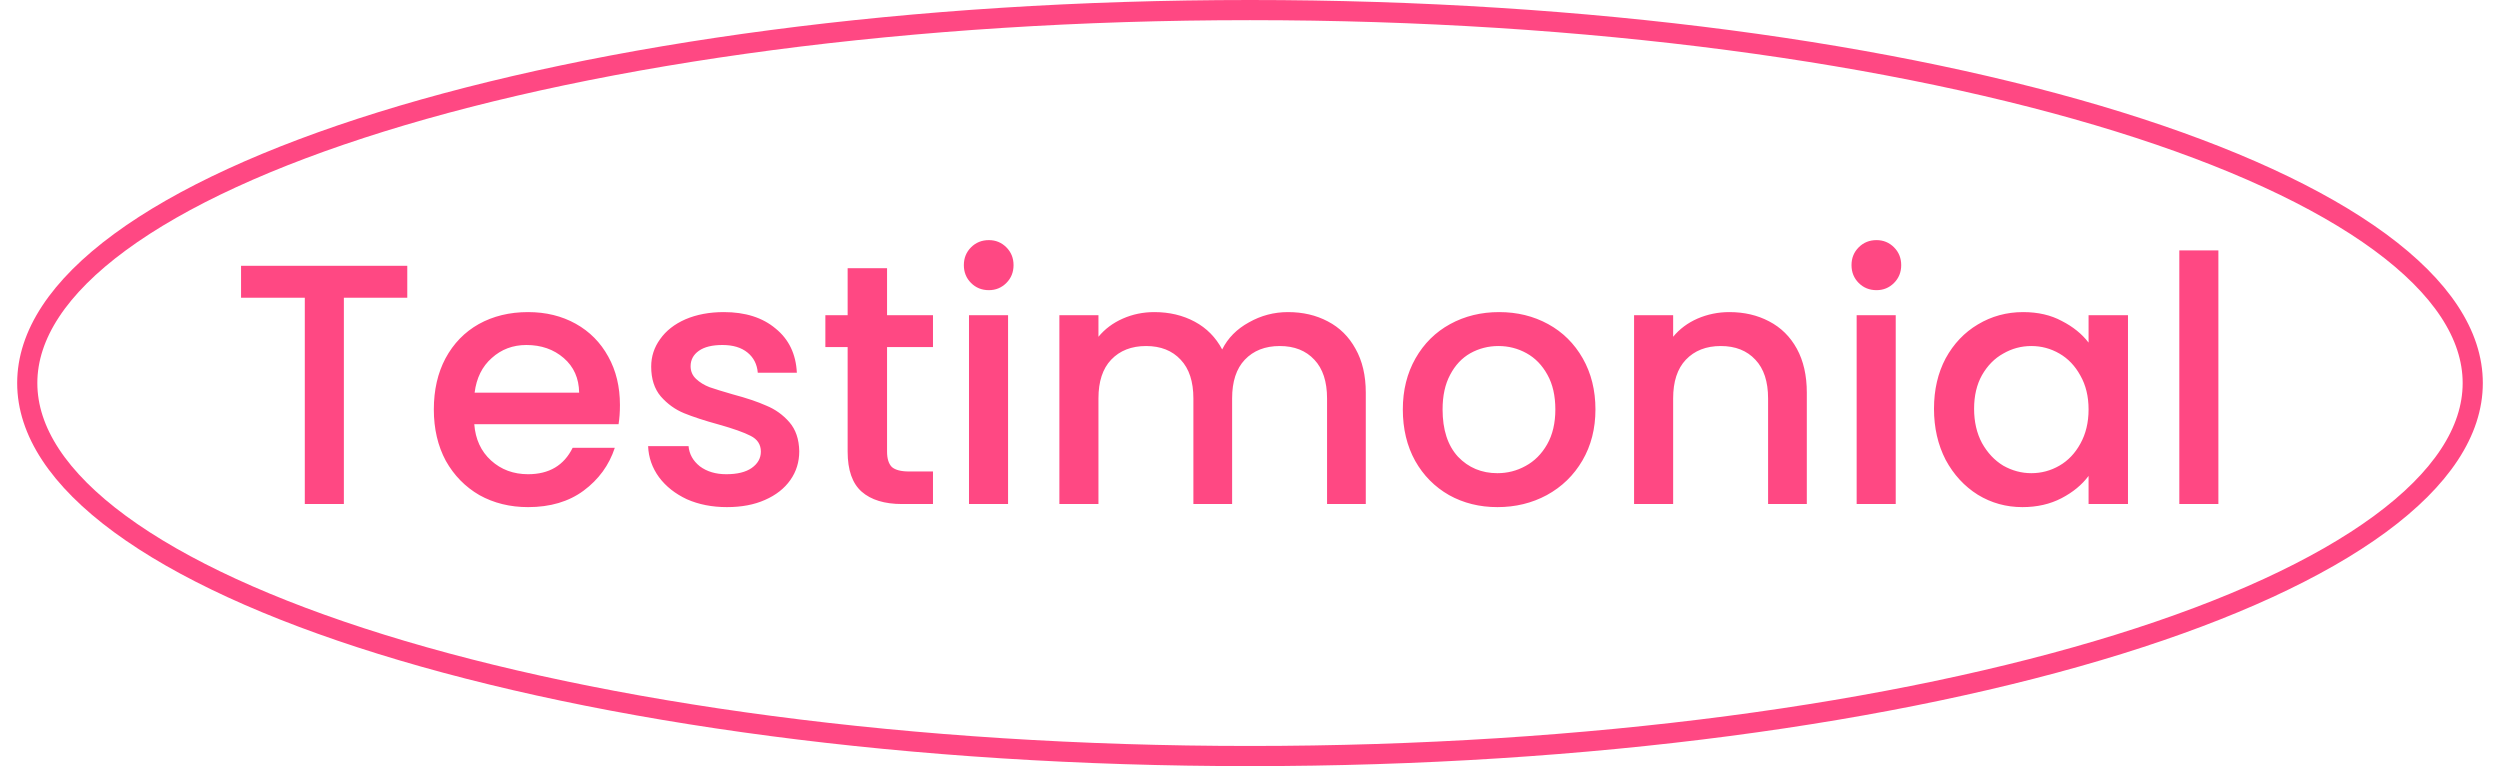 <svg width="124" height="38" viewBox="0 0 124 38" fill="none" xmlns="http://www.w3.org/2000/svg">
<path d="M20.201 13.185V14.766H17.056V25H15.118L15.118 14.766H11.956V13.185H20.201ZM30.749 20.087C30.749 20.438 30.726 20.756 30.681 21.039H23.524C23.581 21.787 23.858 22.388 24.357 22.841C24.856 23.294 25.468 23.521 26.193 23.521C27.236 23.521 27.972 23.085 28.403 22.212H30.494C30.211 23.073 29.695 23.782 28.947 24.337C28.21 24.881 27.292 25.153 26.193 25.153C25.298 25.153 24.493 24.955 23.779 24.558C23.076 24.15 22.521 23.583 22.113 22.858C21.716 22.121 21.518 21.271 21.518 20.308C21.518 19.345 21.711 18.5 22.096 17.775C22.493 17.038 23.042 16.472 23.745 16.075C24.459 15.678 25.275 15.48 26.193 15.48C27.077 15.48 27.865 15.673 28.556 16.058C29.247 16.443 29.786 16.987 30.171 17.69C30.556 18.381 30.749 19.18 30.749 20.087ZM28.726 19.475C28.715 18.761 28.46 18.189 27.961 17.758C27.462 17.327 26.845 17.112 26.108 17.112C25.439 17.112 24.867 17.327 24.391 17.758C23.915 18.177 23.632 18.75 23.541 19.475H28.726ZM36.056 25.153C35.319 25.153 34.656 25.023 34.067 24.762C33.489 24.49 33.03 24.127 32.69 23.674C32.35 23.209 32.169 22.694 32.146 22.127H34.152C34.186 22.524 34.373 22.858 34.713 23.13C35.064 23.391 35.501 23.521 36.022 23.521C36.566 23.521 36.985 23.419 37.28 23.215C37.586 23 37.739 22.728 37.739 22.399C37.739 22.048 37.569 21.787 37.229 21.617C36.9 21.447 36.373 21.26 35.648 21.056C34.945 20.863 34.373 20.676 33.931 20.495C33.489 20.314 33.104 20.036 32.775 19.662C32.458 19.288 32.299 18.795 32.299 18.183C32.299 17.684 32.446 17.231 32.741 16.823C33.036 16.404 33.455 16.075 33.999 15.837C34.554 15.599 35.189 15.48 35.903 15.48C36.968 15.48 37.824 15.752 38.47 16.296C39.127 16.829 39.479 17.56 39.524 18.489H37.586C37.552 18.07 37.382 17.735 37.076 17.486C36.77 17.237 36.356 17.112 35.835 17.112C35.325 17.112 34.934 17.208 34.662 17.401C34.39 17.594 34.254 17.849 34.254 18.166C34.254 18.415 34.345 18.625 34.526 18.795C34.707 18.965 34.928 19.101 35.189 19.203C35.45 19.294 35.835 19.413 36.345 19.56C37.025 19.741 37.58 19.928 38.011 20.121C38.453 20.302 38.833 20.574 39.15 20.937C39.467 21.3 39.632 21.781 39.643 22.382C39.643 22.915 39.496 23.391 39.201 23.81C38.906 24.229 38.487 24.558 37.943 24.796C37.41 25.034 36.781 25.153 36.056 25.153ZM43.998 17.214V22.399C43.998 22.75 44.078 23.005 44.236 23.164C44.406 23.311 44.69 23.385 45.086 23.385H46.276V25H44.746C43.873 25 43.205 24.796 42.74 24.388C42.276 23.98 42.043 23.317 42.043 22.399V17.214H40.938V15.633H42.043V13.304H43.998V15.633H46.276V17.214H43.998ZM49.048 14.392C48.697 14.392 48.402 14.273 48.164 14.035C47.926 13.797 47.807 13.502 47.807 13.151C47.807 12.8 47.926 12.505 48.164 12.267C48.402 12.029 48.697 11.91 49.048 11.91C49.388 11.91 49.677 12.029 49.915 12.267C50.153 12.505 50.272 12.8 50.272 13.151C50.272 13.502 50.153 13.797 49.915 14.035C49.677 14.273 49.388 14.392 49.048 14.392ZM50 15.633V25H48.062V15.633H50ZM63.884 15.48C64.62 15.48 65.278 15.633 65.856 15.939C66.445 16.245 66.904 16.698 67.233 17.299C67.573 17.9 67.743 18.625 67.743 19.475V25H65.822V19.764C65.822 18.925 65.612 18.285 65.193 17.843C64.773 17.39 64.201 17.163 63.476 17.163C62.75 17.163 62.172 17.39 61.742 17.843C61.322 18.285 61.113 18.925 61.113 19.764V25H59.192V19.764C59.192 18.925 58.982 18.285 58.563 17.843C58.143 17.39 57.571 17.163 56.846 17.163C56.12 17.163 55.542 17.39 55.112 17.843C54.692 18.285 54.483 18.925 54.483 19.764V25L52.545 25V15.633H54.483V16.704C54.8 16.319 55.202 16.018 55.69 15.803C56.177 15.588 56.698 15.48 57.254 15.48C58.002 15.48 58.67 15.639 59.26 15.956C59.849 16.273 60.302 16.732 60.62 17.333C60.903 16.766 61.345 16.319 61.946 15.99C62.546 15.65 63.192 15.48 63.884 15.48ZM74.272 25.153C73.388 25.153 72.589 24.955 71.875 24.558C71.161 24.15 70.6 23.583 70.192 22.858C69.784 22.121 69.58 21.271 69.58 20.308C69.58 19.356 69.79 18.512 70.209 17.775C70.628 17.038 71.201 16.472 71.926 16.075C72.651 15.678 73.462 15.48 74.357 15.48C75.252 15.48 76.062 15.678 76.788 16.075C77.513 16.472 78.085 17.038 78.505 17.775C78.924 18.512 79.134 19.356 79.134 20.308C79.134 21.26 78.918 22.104 78.488 22.841C78.057 23.578 77.468 24.15 76.72 24.558C75.983 24.955 75.167 25.153 74.272 25.153ZM74.272 23.47C74.77 23.47 75.235 23.351 75.666 23.113C76.108 22.875 76.465 22.518 76.737 22.042C77.009 21.566 77.145 20.988 77.145 20.308C77.145 19.628 77.014 19.056 76.754 18.591C76.493 18.115 76.147 17.758 75.717 17.52C75.286 17.282 74.822 17.163 74.323 17.163C73.824 17.163 73.359 17.282 72.929 17.52C72.51 17.758 72.175 18.115 71.926 18.591C71.677 19.056 71.552 19.628 71.552 20.308C71.552 21.317 71.807 22.099 72.317 22.654C72.838 23.198 73.49 23.47 74.272 23.47ZM85.776 15.48C86.512 15.48 87.17 15.633 87.748 15.939C88.337 16.245 88.796 16.698 89.125 17.299C89.453 17.9 89.618 18.625 89.618 19.475V25H87.697V19.764C87.697 18.925 87.487 18.285 87.068 17.843C86.648 17.39 86.076 17.163 85.351 17.163C84.625 17.163 84.047 17.39 83.617 17.843C83.197 18.285 82.988 18.925 82.988 19.764V25H81.05V15.633H82.988V16.704C83.305 16.319 83.707 16.018 84.195 15.803C84.693 15.588 85.22 15.48 85.776 15.48ZM93.076 14.392C92.724 14.392 92.43 14.273 92.192 14.035C91.954 13.797 91.835 13.502 91.835 13.151C91.835 12.8 91.954 12.505 92.192 12.267C92.43 12.029 92.724 11.91 93.076 11.91C93.416 11.91 93.705 12.029 93.943 12.267C94.181 12.505 94.3 12.8 94.3 13.151C94.3 13.502 94.181 13.797 93.943 14.035C93.705 14.273 93.416 14.392 93.076 14.392ZM94.028 15.633V25H92.09V15.633H94.028ZM95.926 20.274C95.926 19.333 96.119 18.5 96.504 17.775C96.901 17.05 97.433 16.489 98.102 16.092C98.782 15.684 99.53 15.48 100.346 15.48C101.083 15.48 101.723 15.627 102.267 15.922C102.822 16.205 103.264 16.562 103.593 16.993V15.633H105.548V25H103.593V23.606C103.264 24.048 102.817 24.416 102.25 24.711C101.683 25.006 101.037 25.153 100.312 25.153C99.507 25.153 98.771 24.949 98.102 24.541C97.433 24.122 96.901 23.544 96.504 22.807C96.119 22.059 95.926 21.215 95.926 20.274ZM103.593 20.308C103.593 19.662 103.457 19.101 103.185 18.625C102.924 18.149 102.579 17.786 102.148 17.537C101.717 17.288 101.253 17.163 100.754 17.163C100.255 17.163 99.791 17.288 99.36 17.537C98.93 17.775 98.578 18.132 98.306 18.608C98.046 19.073 97.915 19.628 97.915 20.274C97.915 20.92 98.046 21.487 98.306 21.974C98.578 22.461 98.93 22.835 99.36 23.096C99.802 23.345 100.267 23.47 100.754 23.47C101.253 23.47 101.717 23.345 102.148 23.096C102.579 22.847 102.924 22.484 103.185 22.008C103.457 21.521 103.593 20.954 103.593 20.308ZM110.032 12.42V25H108.094V12.42H110.032Z" fill="#FF4883"/>
<path d="M122.648 19C122.648 21.389 121.088 23.758 118.046 25.993C115.015 28.22 110.595 30.247 105.09 31.957C94.084 35.377 78.849 37.5 62 37.5C45.15 37.5 29.916 35.377 18.91 31.957C13.404 30.247 8.985 28.22 5.953 25.993C2.911 23.758 1.352 21.389 1.352 19C1.352 16.611 2.911 14.242 5.953 12.007C8.985 9.78 13.404 7.753 18.91 6.042C29.916 2.623 45.15 0.5 62 0.5C78.849 0.5 94.084 2.623 105.09 6.042C110.595 7.753 115.015 9.78 118.046 12.007C121.088 14.242 122.648 16.611 122.648 19Z" stroke="#FF4883"/>
</svg>

